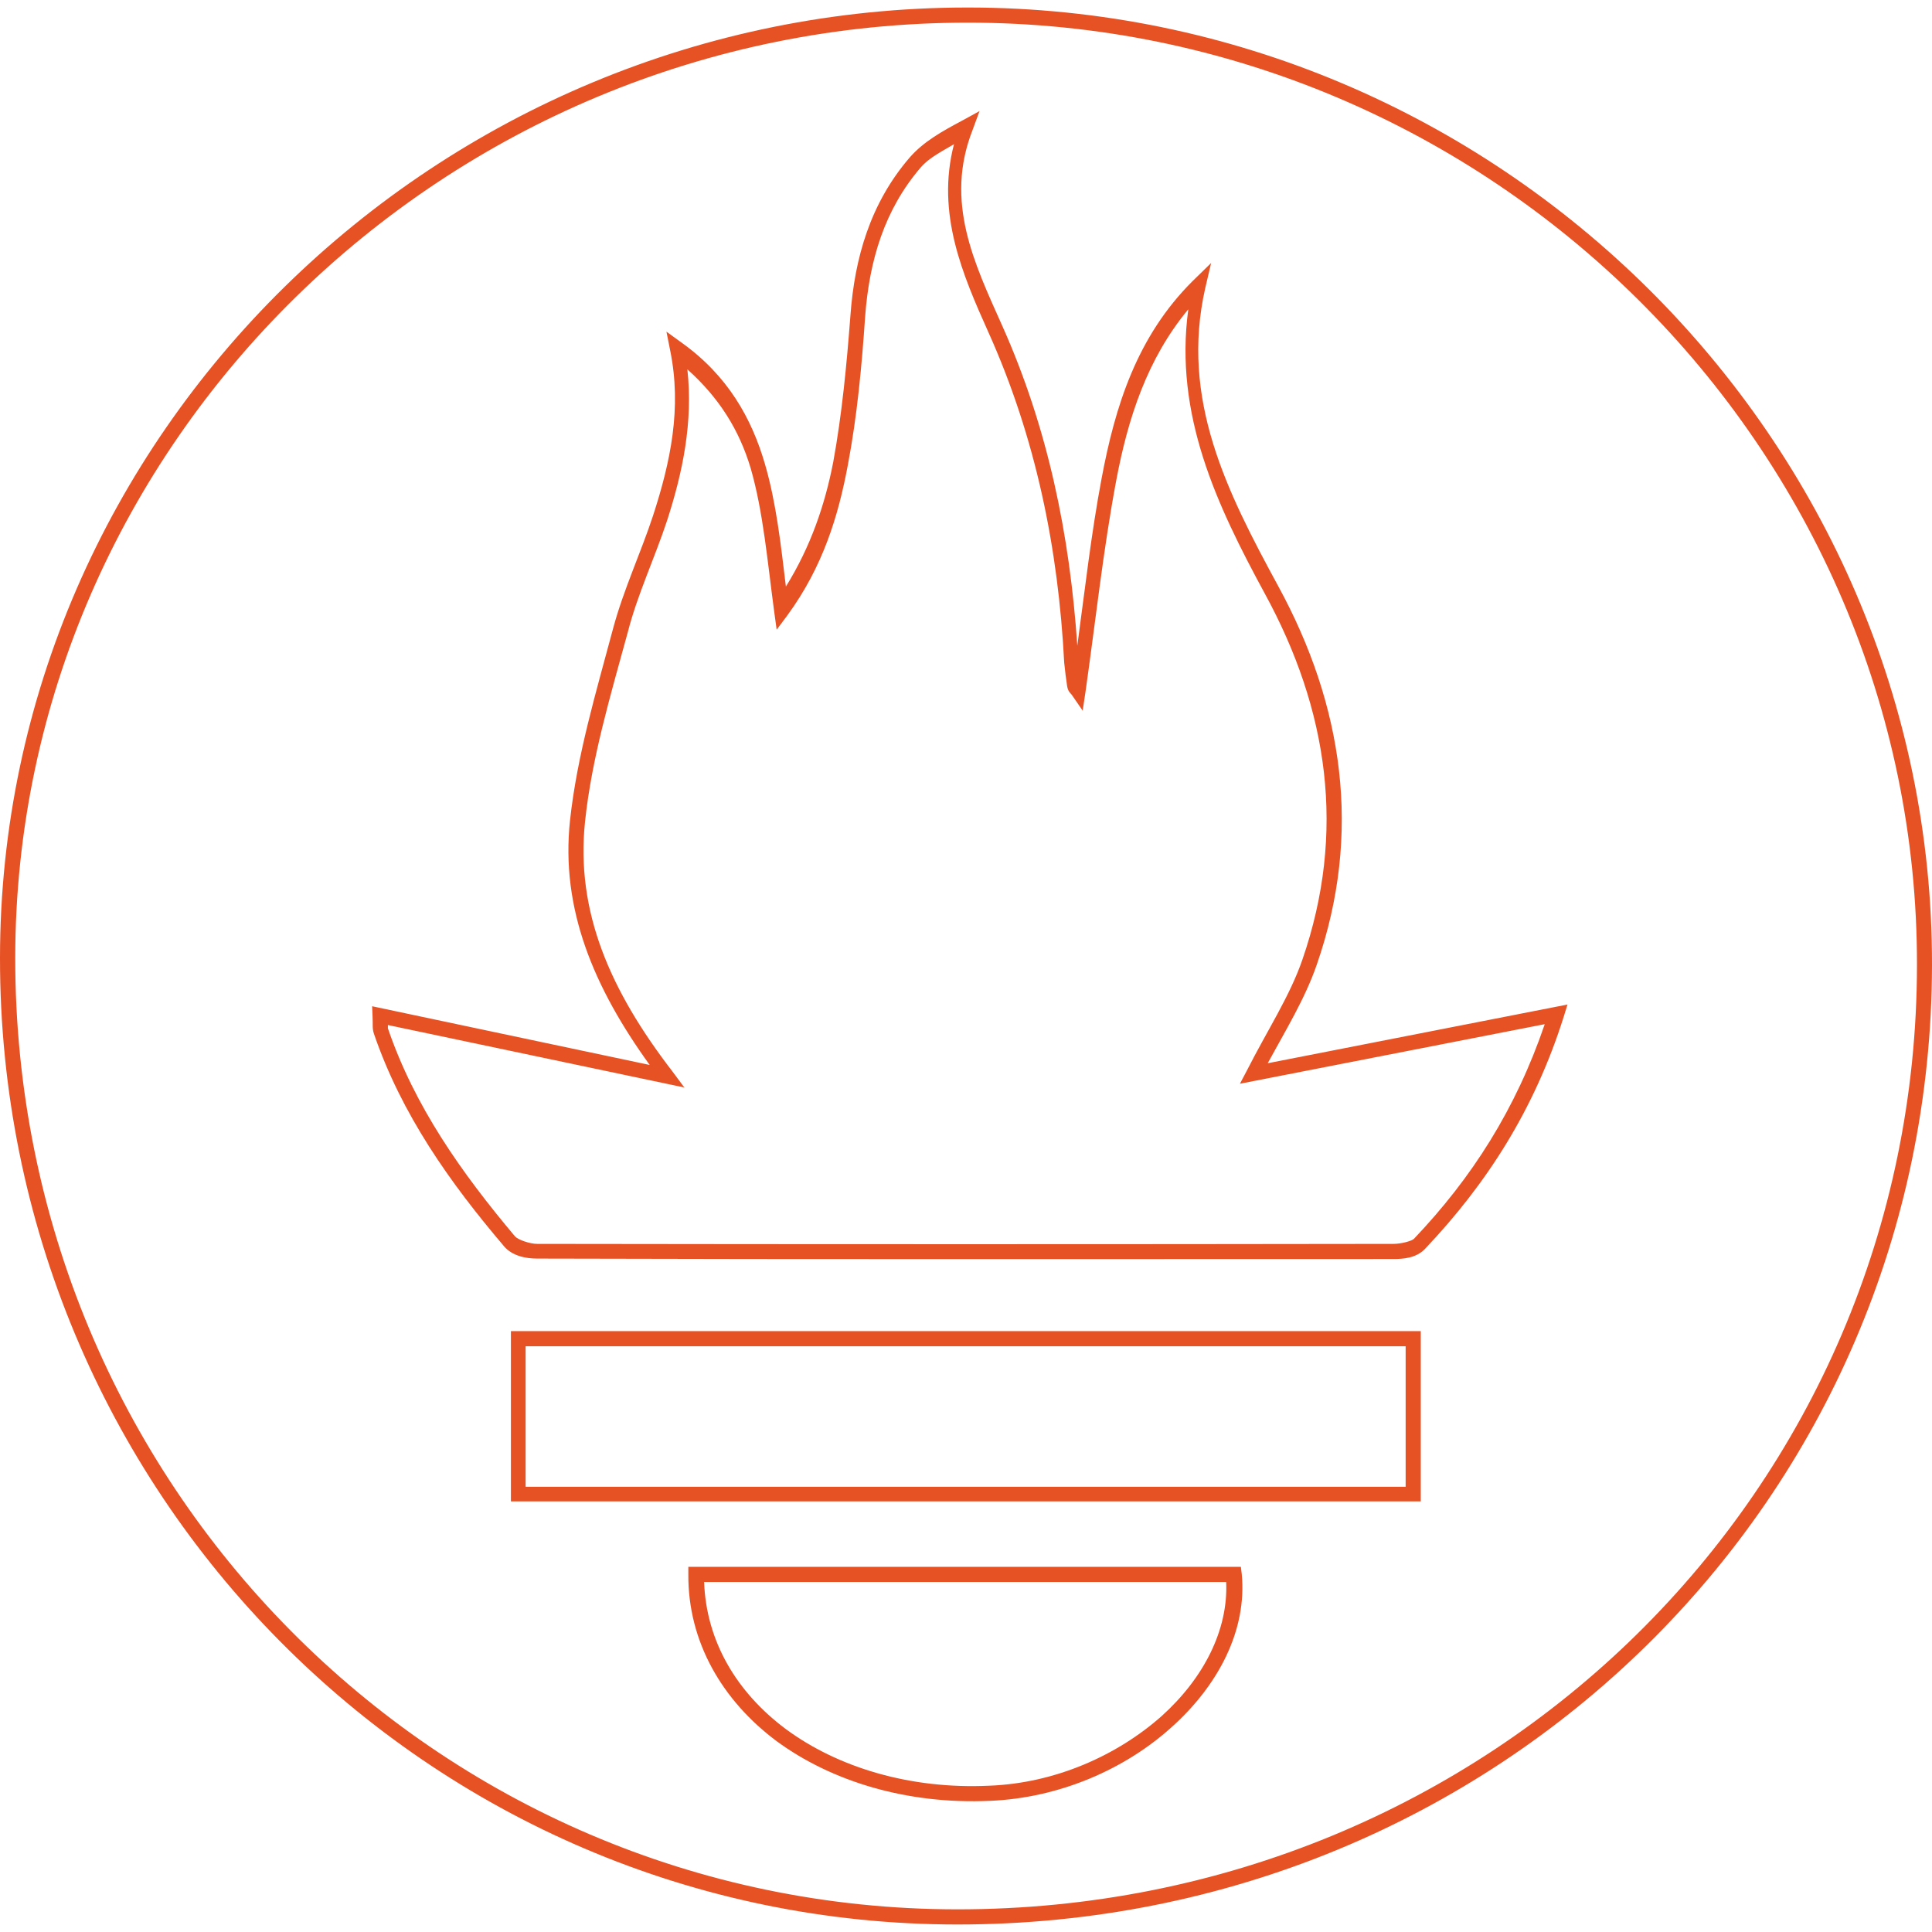 <svg height="18" viewBox="0 0 18 18" width="18" xmlns="http://www.w3.org/2000/svg"><path d="m9.016.07c-4.949 0-9.012 3.984-9.016 8.852-.004 4.973 3.984 9.004 8.914 9.008 5.043.004 9.078-3.969 9.086-8.938.008-4.895-4.047-8.922-8.984-8.922m0 .141c4.863 0 8.852 3.961 8.844 8.781-.004 4.895-3.977 8.801-8.945 8.797-4.855-.004-8.777-3.969-8.773-8.867.004-4.789 4-8.711 8.875-8.711m.109.824-.164.09c-.184.098-.359.195-.488.344-.363.422-.512.93-.551 1.473-.035.457-.078.914-.16 1.363-.078.402-.211.789-.441 1.16-.047-.391-.09-.781-.195-1.141-.125-.43-.348-.824-.773-1.129l-.145-.105.035.176c.109.535.004 1.035-.16 1.539-.113.344-.273.684-.371 1.047-.156.586-.336 1.18-.402 1.789-.09.828.223 1.562.742 2.281l-2.586-.547.004.094c.004.078-.004.109.012.16.258.754.707 1.387 1.211 1.98.078.094.207.117.312.117 2.66.008 5.316.004 7.977.004.09 0 .211-.008.293-.094.574-.605 1.02-1.297 1.293-2.164l.035-.113-2.793.547c.168-.309.348-.602.457-.918.426-1.227.246-2.418-.359-3.527-.48-.883-.914-1.742-.68-2.777l.055-.234-.172.168c-.523.52-.723 1.172-.848 1.836-.098.52-.156 1.039-.227 1.562-.07-1.031-.273-2.027-.699-2.98-.262-.586-.539-1.156-.277-1.824zm-.238.309c-.168.645.082 1.219.32 1.75.441.98.652 2.012.707 3.082.008.074.016.145.027.215.008.055.035.07.043.082l.102.148.027-.18c.094-.66.164-1.316.285-1.961.109-.582.289-1.137.672-1.598-.133.984.266 1.824.711 2.645.594 1.086.762 2.227.352 3.414-.117.34-.328.66-.516 1.031l-.066.125 2.84-.555c-.27.793-.68 1.434-1.219 2-.02.02-.117.047-.191.047-2.66.004-5.316.004-7.977 0-.07 0-.18-.039-.207-.07-.496-.59-.934-1.207-1.184-1.938 0 0 0-.027 0-.031l2.762.582-.113-.152c-.574-.746-.902-1.484-.812-2.328.062-.59.238-1.176.398-1.762.09-.352.25-.688.367-1.043.145-.449.242-.914.188-1.406.297.266.484.566.59.922.117.406.156.867.219 1.336l.023.168.102-.137c.328-.449.473-.922.562-1.402.086-.453.129-.918.16-1.375.039-.527.18-1 .52-1.395.074-.086.195-.148.309-.215m-4.129 11.059v1.586h8.477v-1.586zm.137.141h8.199v1.309h-8.199zm1.516 2.055v.07c-.004.629.316 1.176.824 1.555.512.375 1.215.59 1.988.555.645-.027 1.254-.293 1.688-.684.438-.391.707-.906.656-1.43l-.008-.066zm.148.141h4.863c.02.449-.211.898-.602 1.25-.414.367-.992.625-1.605.648-.742.035-1.414-.172-1.895-.527-.461-.344-.742-.82-.762-1.371zm0 0" fill="#e75225"/></svg>